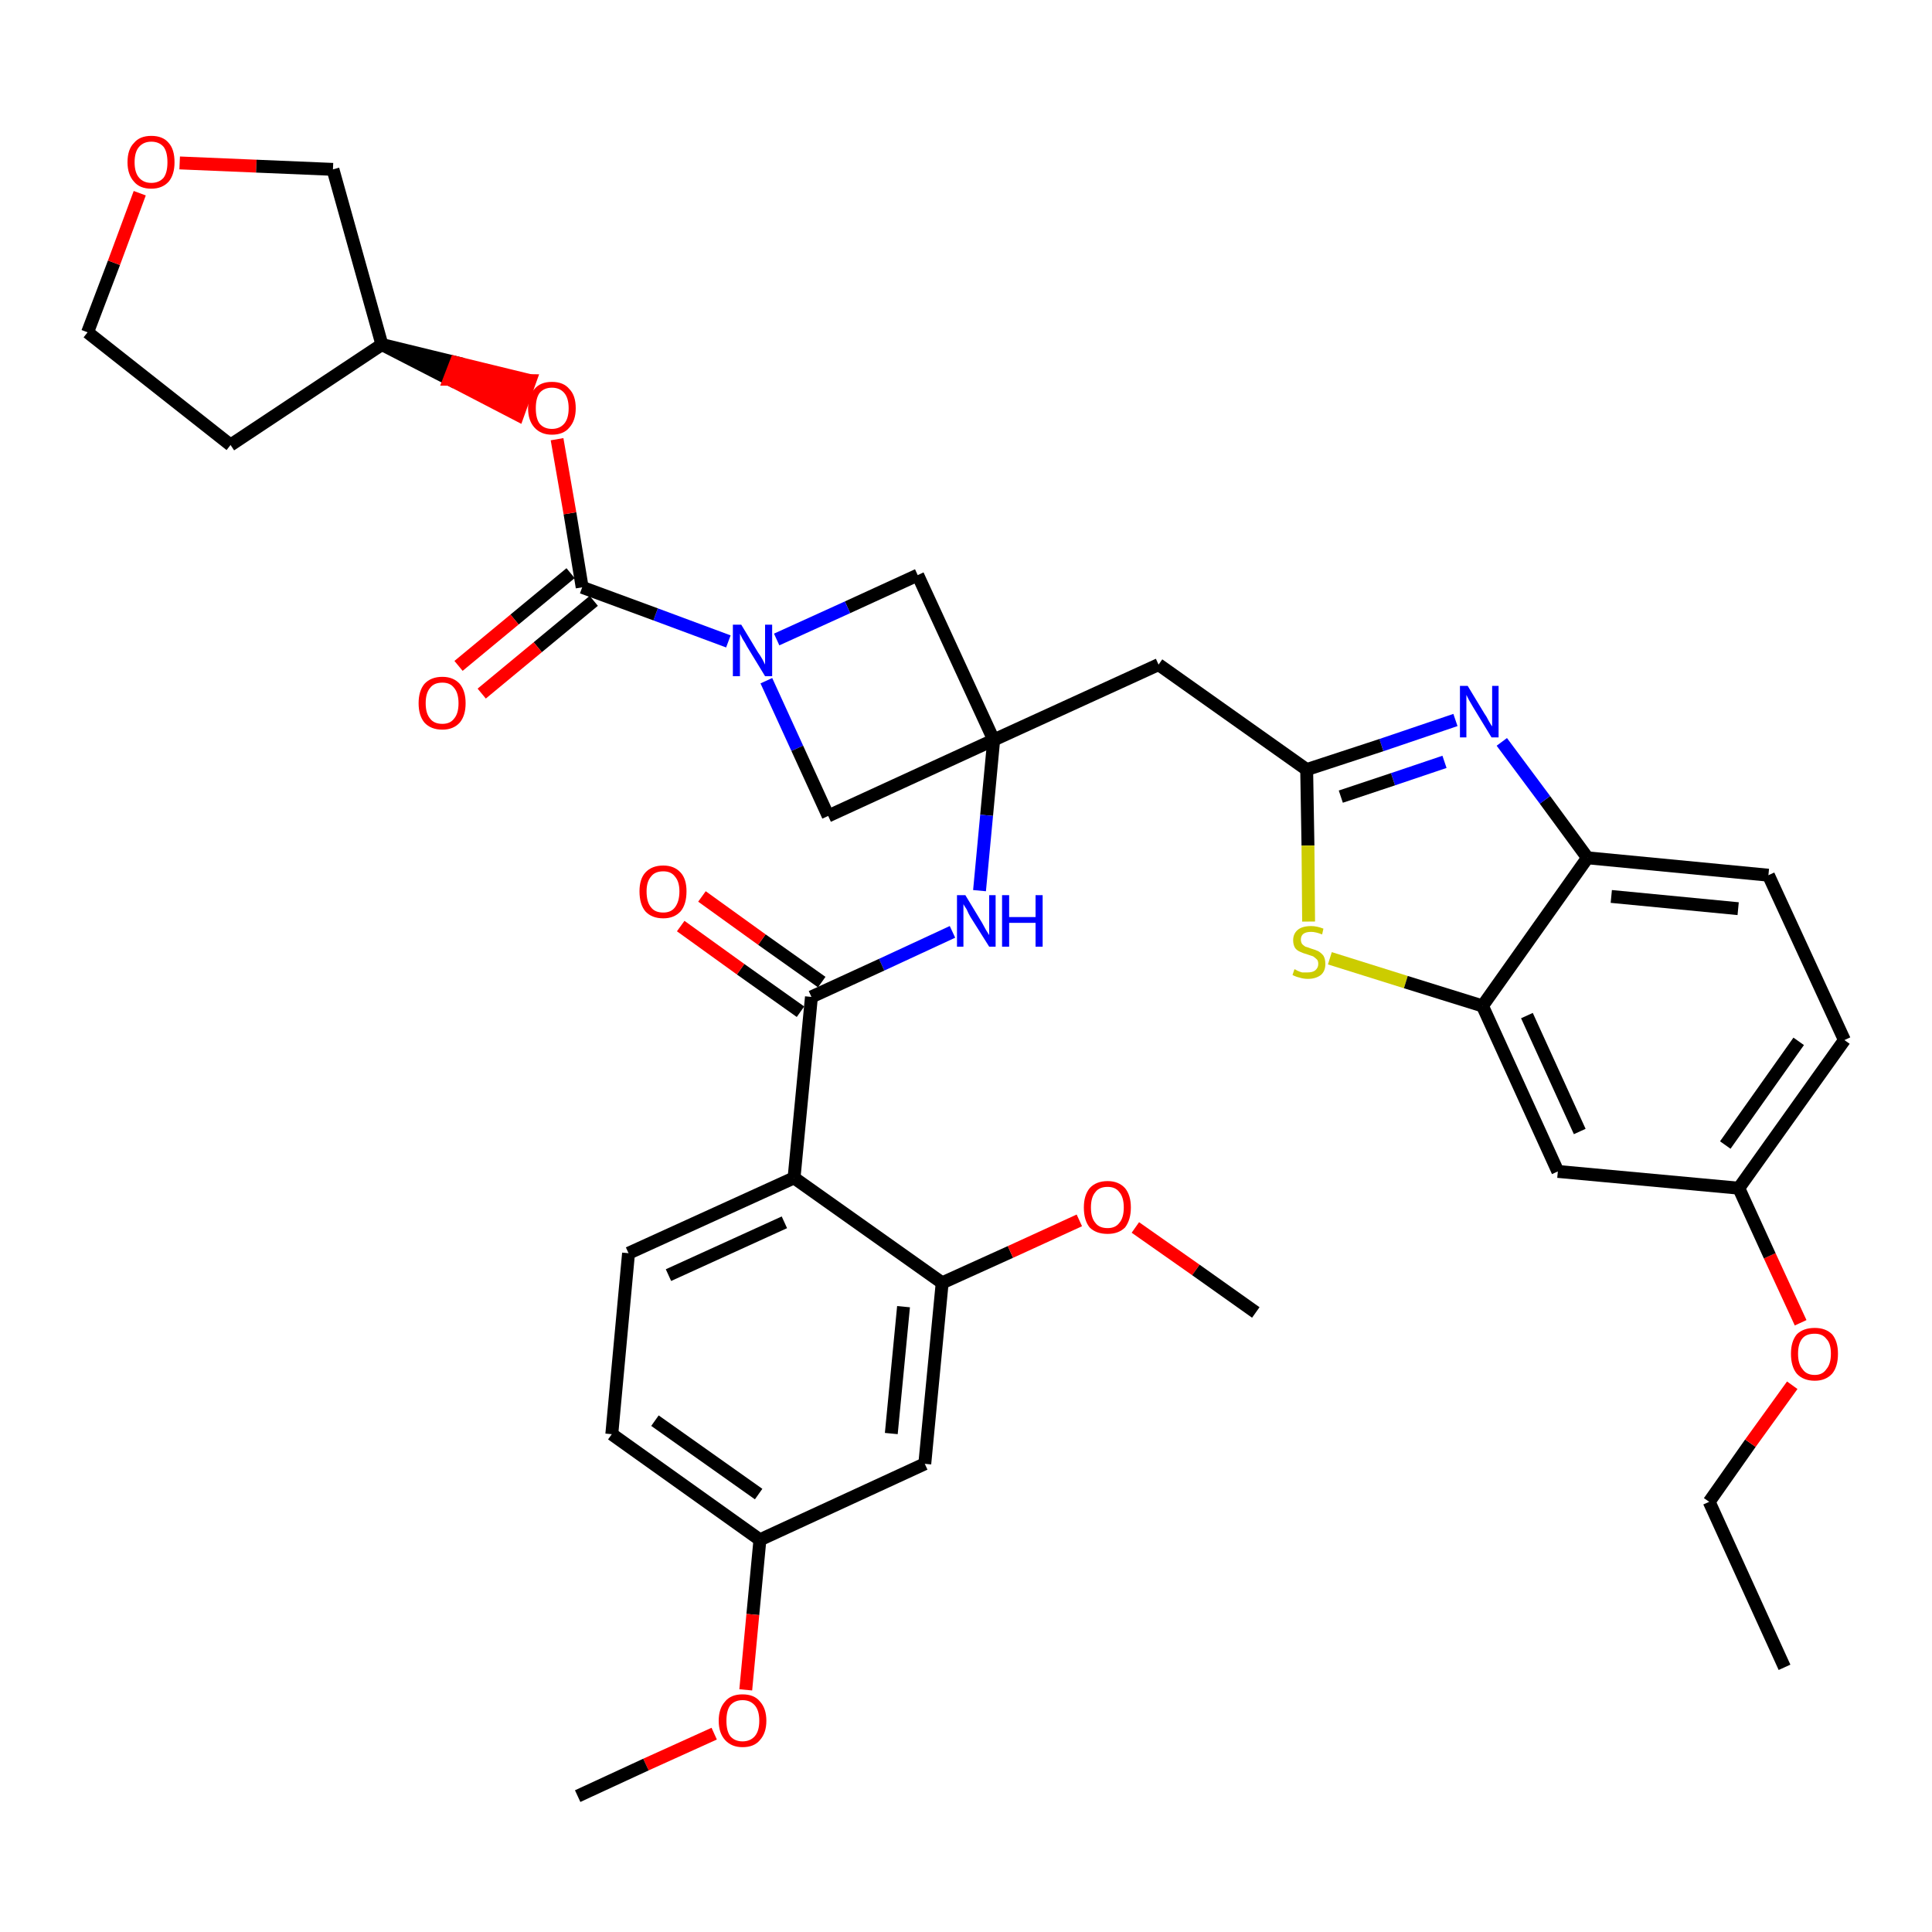 <?xml version='1.0' encoding='iso-8859-1'?>
<svg version='1.1' baseProfile='full'
              xmlns='http://www.w3.org/2000/svg'
                      xmlns:rdkit='http://www.rdkit.org/xml'
                      xmlns:xlink='http://www.w3.org/1999/xlink'
                  xml:space='preserve'
width='300px' height='300px' viewBox='0 0 300 300'>
<!-- END OF HEADER -->
<path class='bond-0 atom-0 atom-1' d='M 277.1,258.9 L 265.4,233.2' style='fill:none;fill-rule:evenodd;stroke:#000000;stroke-width:2.0px;stroke-linecap:butt;stroke-linejoin:miter;stroke-opacity:1' />
<path class='bond-1 atom-1 atom-2' d='M 265.4,233.2 L 271.8,224.1' style='fill:none;fill-rule:evenodd;stroke:#000000;stroke-width:2.0px;stroke-linecap:butt;stroke-linejoin:miter;stroke-opacity:1' />
<path class='bond-1 atom-1 atom-2' d='M 271.8,224.1 L 278.3,215.1' style='fill:none;fill-rule:evenodd;stroke:#FF0000;stroke-width:2.0px;stroke-linecap:butt;stroke-linejoin:miter;stroke-opacity:1' />
<path class='bond-2 atom-2 atom-3' d='M 279.6,205.4 L 274.8,195.0' style='fill:none;fill-rule:evenodd;stroke:#FF0000;stroke-width:2.0px;stroke-linecap:butt;stroke-linejoin:miter;stroke-opacity:1' />
<path class='bond-2 atom-2 atom-3' d='M 274.8,195.0 L 270.0,184.5' style='fill:none;fill-rule:evenodd;stroke:#000000;stroke-width:2.0px;stroke-linecap:butt;stroke-linejoin:miter;stroke-opacity:1' />
<path class='bond-3 atom-3 atom-4' d='M 270.0,184.5 L 286.4,161.5' style='fill:none;fill-rule:evenodd;stroke:#000000;stroke-width:2.0px;stroke-linecap:butt;stroke-linejoin:miter;stroke-opacity:1' />
<path class='bond-3 atom-3 atom-4' d='M 267.9,177.8 L 279.3,161.7' style='fill:none;fill-rule:evenodd;stroke:#000000;stroke-width:2.0px;stroke-linecap:butt;stroke-linejoin:miter;stroke-opacity:1' />
<path class='bond-37 atom-37 atom-3' d='M 241.9,181.9 L 270.0,184.5' style='fill:none;fill-rule:evenodd;stroke:#000000;stroke-width:2.0px;stroke-linecap:butt;stroke-linejoin:miter;stroke-opacity:1' />
<path class='bond-4 atom-4 atom-5' d='M 286.4,161.5 L 274.6,135.9' style='fill:none;fill-rule:evenodd;stroke:#000000;stroke-width:2.0px;stroke-linecap:butt;stroke-linejoin:miter;stroke-opacity:1' />
<path class='bond-5 atom-5 atom-6' d='M 274.6,135.9 L 246.5,133.2' style='fill:none;fill-rule:evenodd;stroke:#000000;stroke-width:2.0px;stroke-linecap:butt;stroke-linejoin:miter;stroke-opacity:1' />
<path class='bond-5 atom-5 atom-6' d='M 269.9,141.1 L 250.2,139.2' style='fill:none;fill-rule:evenodd;stroke:#000000;stroke-width:2.0px;stroke-linecap:butt;stroke-linejoin:miter;stroke-opacity:1' />
<path class='bond-6 atom-6 atom-7' d='M 246.5,133.2 L 239.9,124.2' style='fill:none;fill-rule:evenodd;stroke:#000000;stroke-width:2.0px;stroke-linecap:butt;stroke-linejoin:miter;stroke-opacity:1' />
<path class='bond-6 atom-6 atom-7' d='M 239.9,124.2 L 233.2,115.2' style='fill:none;fill-rule:evenodd;stroke:#0000FF;stroke-width:2.0px;stroke-linecap:butt;stroke-linejoin:miter;stroke-opacity:1' />
<path class='bond-38 atom-36 atom-6' d='M 230.2,156.2 L 246.5,133.2' style='fill:none;fill-rule:evenodd;stroke:#000000;stroke-width:2.0px;stroke-linecap:butt;stroke-linejoin:miter;stroke-opacity:1' />
<path class='bond-7 atom-7 atom-8' d='M 226.0,111.8 L 214.5,115.7' style='fill:none;fill-rule:evenodd;stroke:#0000FF;stroke-width:2.0px;stroke-linecap:butt;stroke-linejoin:miter;stroke-opacity:1' />
<path class='bond-7 atom-7 atom-8' d='M 214.5,115.7 L 202.9,119.5' style='fill:none;fill-rule:evenodd;stroke:#000000;stroke-width:2.0px;stroke-linecap:butt;stroke-linejoin:miter;stroke-opacity:1' />
<path class='bond-7 atom-7 atom-8' d='M 224.3,118.3 L 216.3,121.0' style='fill:none;fill-rule:evenodd;stroke:#0000FF;stroke-width:2.0px;stroke-linecap:butt;stroke-linejoin:miter;stroke-opacity:1' />
<path class='bond-7 atom-7 atom-8' d='M 216.3,121.0 L 208.2,123.7' style='fill:none;fill-rule:evenodd;stroke:#000000;stroke-width:2.0px;stroke-linecap:butt;stroke-linejoin:miter;stroke-opacity:1' />
<path class='bond-8 atom-8 atom-9' d='M 202.9,119.5 L 179.9,103.2' style='fill:none;fill-rule:evenodd;stroke:#000000;stroke-width:2.0px;stroke-linecap:butt;stroke-linejoin:miter;stroke-opacity:1' />
<path class='bond-34 atom-8 atom-35' d='M 202.9,119.5 L 203.1,131.3' style='fill:none;fill-rule:evenodd;stroke:#000000;stroke-width:2.0px;stroke-linecap:butt;stroke-linejoin:miter;stroke-opacity:1' />
<path class='bond-34 atom-8 atom-35' d='M 203.1,131.3 L 203.2,143.1' style='fill:none;fill-rule:evenodd;stroke:#CCCC00;stroke-width:2.0px;stroke-linecap:butt;stroke-linejoin:miter;stroke-opacity:1' />
<path class='bond-9 atom-9 atom-10' d='M 179.9,103.2 L 154.3,114.9' style='fill:none;fill-rule:evenodd;stroke:#000000;stroke-width:2.0px;stroke-linecap:butt;stroke-linejoin:miter;stroke-opacity:1' />
<path class='bond-10 atom-10 atom-11' d='M 154.3,114.9 L 153.2,126.6' style='fill:none;fill-rule:evenodd;stroke:#000000;stroke-width:2.0px;stroke-linecap:butt;stroke-linejoin:miter;stroke-opacity:1' />
<path class='bond-10 atom-10 atom-11' d='M 153.2,126.6 L 152.1,138.3' style='fill:none;fill-rule:evenodd;stroke:#0000FF;stroke-width:2.0px;stroke-linecap:butt;stroke-linejoin:miter;stroke-opacity:1' />
<path class='bond-23 atom-10 atom-24' d='M 154.3,114.9 L 142.5,89.3' style='fill:none;fill-rule:evenodd;stroke:#000000;stroke-width:2.0px;stroke-linecap:butt;stroke-linejoin:miter;stroke-opacity:1' />
<path class='bond-39 atom-34 atom-10' d='M 128.6,126.7 L 154.3,114.9' style='fill:none;fill-rule:evenodd;stroke:#000000;stroke-width:2.0px;stroke-linecap:butt;stroke-linejoin:miter;stroke-opacity:1' />
<path class='bond-11 atom-11 atom-12' d='M 147.9,144.7 L 136.9,149.8' style='fill:none;fill-rule:evenodd;stroke:#0000FF;stroke-width:2.0px;stroke-linecap:butt;stroke-linejoin:miter;stroke-opacity:1' />
<path class='bond-11 atom-11 atom-12' d='M 136.9,149.8 L 126.0,154.8' style='fill:none;fill-rule:evenodd;stroke:#000000;stroke-width:2.0px;stroke-linecap:butt;stroke-linejoin:miter;stroke-opacity:1' />
<path class='bond-12 atom-12 atom-13' d='M 127.6,152.5 L 118.3,145.9' style='fill:none;fill-rule:evenodd;stroke:#000000;stroke-width:2.0px;stroke-linecap:butt;stroke-linejoin:miter;stroke-opacity:1' />
<path class='bond-12 atom-12 atom-13' d='M 118.3,145.9 L 109.0,139.2' style='fill:none;fill-rule:evenodd;stroke:#FF0000;stroke-width:2.0px;stroke-linecap:butt;stroke-linejoin:miter;stroke-opacity:1' />
<path class='bond-12 atom-12 atom-13' d='M 124.3,157.1 L 115.0,150.5' style='fill:none;fill-rule:evenodd;stroke:#000000;stroke-width:2.0px;stroke-linecap:butt;stroke-linejoin:miter;stroke-opacity:1' />
<path class='bond-12 atom-12 atom-13' d='M 115.0,150.5 L 105.7,143.8' style='fill:none;fill-rule:evenodd;stroke:#FF0000;stroke-width:2.0px;stroke-linecap:butt;stroke-linejoin:miter;stroke-opacity:1' />
<path class='bond-13 atom-12 atom-14' d='M 126.0,154.8 L 123.3,182.9' style='fill:none;fill-rule:evenodd;stroke:#000000;stroke-width:2.0px;stroke-linecap:butt;stroke-linejoin:miter;stroke-opacity:1' />
<path class='bond-14 atom-14 atom-15' d='M 123.3,182.9 L 97.6,194.6' style='fill:none;fill-rule:evenodd;stroke:#000000;stroke-width:2.0px;stroke-linecap:butt;stroke-linejoin:miter;stroke-opacity:1' />
<path class='bond-14 atom-14 atom-15' d='M 121.8,189.8 L 103.8,198.0' style='fill:none;fill-rule:evenodd;stroke:#000000;stroke-width:2.0px;stroke-linecap:butt;stroke-linejoin:miter;stroke-opacity:1' />
<path class='bond-40 atom-21 atom-14' d='M 146.3,199.2 L 123.3,182.9' style='fill:none;fill-rule:evenodd;stroke:#000000;stroke-width:2.0px;stroke-linecap:butt;stroke-linejoin:miter;stroke-opacity:1' />
<path class='bond-15 atom-15 atom-16' d='M 97.6,194.6 L 95.0,222.7' style='fill:none;fill-rule:evenodd;stroke:#000000;stroke-width:2.0px;stroke-linecap:butt;stroke-linejoin:miter;stroke-opacity:1' />
<path class='bond-16 atom-16 atom-17' d='M 95.0,222.7 L 118.0,239.1' style='fill:none;fill-rule:evenodd;stroke:#000000;stroke-width:2.0px;stroke-linecap:butt;stroke-linejoin:miter;stroke-opacity:1' />
<path class='bond-16 atom-16 atom-17' d='M 101.7,220.6 L 117.8,232.0' style='fill:none;fill-rule:evenodd;stroke:#000000;stroke-width:2.0px;stroke-linecap:butt;stroke-linejoin:miter;stroke-opacity:1' />
<path class='bond-17 atom-17 atom-18' d='M 118.0,239.1 L 116.9,250.7' style='fill:none;fill-rule:evenodd;stroke:#000000;stroke-width:2.0px;stroke-linecap:butt;stroke-linejoin:miter;stroke-opacity:1' />
<path class='bond-17 atom-17 atom-18' d='M 116.9,250.7 L 115.8,262.4' style='fill:none;fill-rule:evenodd;stroke:#FF0000;stroke-width:2.0px;stroke-linecap:butt;stroke-linejoin:miter;stroke-opacity:1' />
<path class='bond-19 atom-17 atom-20' d='M 118.0,239.1 L 143.6,227.3' style='fill:none;fill-rule:evenodd;stroke:#000000;stroke-width:2.0px;stroke-linecap:butt;stroke-linejoin:miter;stroke-opacity:1' />
<path class='bond-18 atom-18 atom-19' d='M 110.9,269.2 L 100.3,274.0' style='fill:none;fill-rule:evenodd;stroke:#FF0000;stroke-width:2.0px;stroke-linecap:butt;stroke-linejoin:miter;stroke-opacity:1' />
<path class='bond-18 atom-18 atom-19' d='M 100.3,274.0 L 89.7,278.9' style='fill:none;fill-rule:evenodd;stroke:#000000;stroke-width:2.0px;stroke-linecap:butt;stroke-linejoin:miter;stroke-opacity:1' />
<path class='bond-20 atom-20 atom-21' d='M 143.6,227.3 L 146.3,199.2' style='fill:none;fill-rule:evenodd;stroke:#000000;stroke-width:2.0px;stroke-linecap:butt;stroke-linejoin:miter;stroke-opacity:1' />
<path class='bond-20 atom-20 atom-21' d='M 138.4,222.6 L 140.3,202.9' style='fill:none;fill-rule:evenodd;stroke:#000000;stroke-width:2.0px;stroke-linecap:butt;stroke-linejoin:miter;stroke-opacity:1' />
<path class='bond-21 atom-21 atom-22' d='M 146.3,199.2 L 156.9,194.4' style='fill:none;fill-rule:evenodd;stroke:#000000;stroke-width:2.0px;stroke-linecap:butt;stroke-linejoin:miter;stroke-opacity:1' />
<path class='bond-21 atom-21 atom-22' d='M 156.9,194.4 L 167.6,189.5' style='fill:none;fill-rule:evenodd;stroke:#FF0000;stroke-width:2.0px;stroke-linecap:butt;stroke-linejoin:miter;stroke-opacity:1' />
<path class='bond-22 atom-22 atom-23' d='M 176.3,190.6 L 185.7,197.2' style='fill:none;fill-rule:evenodd;stroke:#FF0000;stroke-width:2.0px;stroke-linecap:butt;stroke-linejoin:miter;stroke-opacity:1' />
<path class='bond-22 atom-22 atom-23' d='M 185.7,197.2 L 195.0,203.8' style='fill:none;fill-rule:evenodd;stroke:#000000;stroke-width:2.0px;stroke-linecap:butt;stroke-linejoin:miter;stroke-opacity:1' />
<path class='bond-24 atom-24 atom-25' d='M 142.5,89.3 L 131.6,94.3' style='fill:none;fill-rule:evenodd;stroke:#000000;stroke-width:2.0px;stroke-linecap:butt;stroke-linejoin:miter;stroke-opacity:1' />
<path class='bond-24 atom-24 atom-25' d='M 131.6,94.3 L 120.6,99.3' style='fill:none;fill-rule:evenodd;stroke:#0000FF;stroke-width:2.0px;stroke-linecap:butt;stroke-linejoin:miter;stroke-opacity:1' />
<path class='bond-25 atom-25 atom-26' d='M 113.1,99.6 L 101.8,95.4' style='fill:none;fill-rule:evenodd;stroke:#0000FF;stroke-width:2.0px;stroke-linecap:butt;stroke-linejoin:miter;stroke-opacity:1' />
<path class='bond-25 atom-25 atom-26' d='M 101.8,95.4 L 90.4,91.2' style='fill:none;fill-rule:evenodd;stroke:#000000;stroke-width:2.0px;stroke-linecap:butt;stroke-linejoin:miter;stroke-opacity:1' />
<path class='bond-33 atom-25 atom-34' d='M 119.0,105.7 L 123.8,116.2' style='fill:none;fill-rule:evenodd;stroke:#0000FF;stroke-width:2.0px;stroke-linecap:butt;stroke-linejoin:miter;stroke-opacity:1' />
<path class='bond-33 atom-25 atom-34' d='M 123.8,116.2 L 128.6,126.7' style='fill:none;fill-rule:evenodd;stroke:#000000;stroke-width:2.0px;stroke-linecap:butt;stroke-linejoin:miter;stroke-opacity:1' />
<path class='bond-26 atom-26 atom-27' d='M 88.6,89.0 L 79.9,96.2' style='fill:none;fill-rule:evenodd;stroke:#000000;stroke-width:2.0px;stroke-linecap:butt;stroke-linejoin:miter;stroke-opacity:1' />
<path class='bond-26 atom-26 atom-27' d='M 79.9,96.2 L 71.2,103.4' style='fill:none;fill-rule:evenodd;stroke:#FF0000;stroke-width:2.0px;stroke-linecap:butt;stroke-linejoin:miter;stroke-opacity:1' />
<path class='bond-26 atom-26 atom-27' d='M 92.2,93.3 L 83.5,100.5' style='fill:none;fill-rule:evenodd;stroke:#000000;stroke-width:2.0px;stroke-linecap:butt;stroke-linejoin:miter;stroke-opacity:1' />
<path class='bond-26 atom-26 atom-27' d='M 83.5,100.5 L 74.8,107.7' style='fill:none;fill-rule:evenodd;stroke:#FF0000;stroke-width:2.0px;stroke-linecap:butt;stroke-linejoin:miter;stroke-opacity:1' />
<path class='bond-27 atom-26 atom-28' d='M 90.4,91.2 L 88.5,79.7' style='fill:none;fill-rule:evenodd;stroke:#000000;stroke-width:2.0px;stroke-linecap:butt;stroke-linejoin:miter;stroke-opacity:1' />
<path class='bond-27 atom-26 atom-28' d='M 88.5,79.7 L 86.5,68.2' style='fill:none;fill-rule:evenodd;stroke:#FF0000;stroke-width:2.0px;stroke-linecap:butt;stroke-linejoin:miter;stroke-opacity:1' />
<path class='bond-28 atom-29 atom-28' d='M 59.3,53.5 L 69.8,58.9 L 70.8,56.3 Z' style='fill:#000000;fill-rule:evenodd;fill-opacity:1;stroke:#000000;stroke-width:2.0px;stroke-linecap:butt;stroke-linejoin:miter;stroke-opacity:1;' />
<path class='bond-28 atom-29 atom-28' d='M 69.8,58.9 L 82.3,59.1 L 80.4,64.4 Z' style='fill:#FF0000;fill-rule:evenodd;fill-opacity:1;stroke:#FF0000;stroke-width:2.0px;stroke-linecap:butt;stroke-linejoin:miter;stroke-opacity:1;' />
<path class='bond-28 atom-29 atom-28' d='M 69.8,58.9 L 70.8,56.3 L 82.3,59.1 Z' style='fill:#FF0000;fill-rule:evenodd;fill-opacity:1;stroke:#FF0000;stroke-width:2.0px;stroke-linecap:butt;stroke-linejoin:miter;stroke-opacity:1;' />
<path class='bond-29 atom-29 atom-30' d='M 59.3,53.5 L 35.8,69.1' style='fill:none;fill-rule:evenodd;stroke:#000000;stroke-width:2.0px;stroke-linecap:butt;stroke-linejoin:miter;stroke-opacity:1' />
<path class='bond-41 atom-33 atom-29' d='M 51.7,26.3 L 59.3,53.5' style='fill:none;fill-rule:evenodd;stroke:#000000;stroke-width:2.0px;stroke-linecap:butt;stroke-linejoin:miter;stroke-opacity:1' />
<path class='bond-30 atom-30 atom-31' d='M 35.8,69.1 L 13.6,51.6' style='fill:none;fill-rule:evenodd;stroke:#000000;stroke-width:2.0px;stroke-linecap:butt;stroke-linejoin:miter;stroke-opacity:1' />
<path class='bond-31 atom-31 atom-32' d='M 13.6,51.6 L 17.7,40.8' style='fill:none;fill-rule:evenodd;stroke:#000000;stroke-width:2.0px;stroke-linecap:butt;stroke-linejoin:miter;stroke-opacity:1' />
<path class='bond-31 atom-31 atom-32' d='M 17.7,40.8 L 21.7,30.0' style='fill:none;fill-rule:evenodd;stroke:#FF0000;stroke-width:2.0px;stroke-linecap:butt;stroke-linejoin:miter;stroke-opacity:1' />
<path class='bond-32 atom-32 atom-33' d='M 27.9,25.3 L 39.8,25.8' style='fill:none;fill-rule:evenodd;stroke:#FF0000;stroke-width:2.0px;stroke-linecap:butt;stroke-linejoin:miter;stroke-opacity:1' />
<path class='bond-32 atom-32 atom-33' d='M 39.8,25.8 L 51.7,26.3' style='fill:none;fill-rule:evenodd;stroke:#000000;stroke-width:2.0px;stroke-linecap:butt;stroke-linejoin:miter;stroke-opacity:1' />
<path class='bond-35 atom-35 atom-36' d='M 206.5,148.8 L 218.3,152.5' style='fill:none;fill-rule:evenodd;stroke:#CCCC00;stroke-width:2.0px;stroke-linecap:butt;stroke-linejoin:miter;stroke-opacity:1' />
<path class='bond-35 atom-35 atom-36' d='M 218.3,152.5 L 230.2,156.2' style='fill:none;fill-rule:evenodd;stroke:#000000;stroke-width:2.0px;stroke-linecap:butt;stroke-linejoin:miter;stroke-opacity:1' />
<path class='bond-36 atom-36 atom-37' d='M 230.2,156.2 L 241.9,181.9' style='fill:none;fill-rule:evenodd;stroke:#000000;stroke-width:2.0px;stroke-linecap:butt;stroke-linejoin:miter;stroke-opacity:1' />
<path class='bond-36 atom-36 atom-37' d='M 237.1,157.7 L 245.3,175.7' style='fill:none;fill-rule:evenodd;stroke:#000000;stroke-width:2.0px;stroke-linecap:butt;stroke-linejoin:miter;stroke-opacity:1' />
<path  class='atom-2' d='M 278.1 210.2
Q 278.1 208.3, 279.0 207.2
Q 280.0 206.2, 281.8 206.2
Q 283.5 206.2, 284.5 207.2
Q 285.4 208.3, 285.4 210.2
Q 285.4 212.2, 284.5 213.3
Q 283.5 214.4, 281.8 214.4
Q 280.0 214.4, 279.0 213.3
Q 278.1 212.2, 278.1 210.2
M 281.8 213.5
Q 283.0 213.5, 283.6 212.6
Q 284.3 211.8, 284.3 210.2
Q 284.3 208.6, 283.6 207.9
Q 283.0 207.1, 281.8 207.1
Q 280.5 207.1, 279.9 207.8
Q 279.2 208.6, 279.2 210.2
Q 279.2 211.8, 279.9 212.6
Q 280.5 213.5, 281.8 213.5
' fill='#FF0000'/>
<path  class='atom-7' d='M 227.9 106.5
L 230.5 110.8
Q 230.8 111.2, 231.2 112.0
Q 231.6 112.7, 231.7 112.8
L 231.7 106.5
L 232.7 106.5
L 232.7 114.5
L 231.6 114.5
L 228.8 109.9
Q 228.5 109.4, 228.1 108.7
Q 227.8 108.1, 227.7 107.9
L 227.7 114.5
L 226.7 114.5
L 226.7 106.5
L 227.9 106.5
' fill='#0000FF'/>
<path  class='atom-11' d='M 149.9 139.0
L 152.5 143.3
Q 152.7 143.7, 153.1 144.4
Q 153.6 145.2, 153.6 145.2
L 153.6 139.0
L 154.6 139.0
L 154.6 147.0
L 153.6 147.0
L 150.7 142.4
Q 150.4 141.9, 150.1 141.2
Q 149.7 140.6, 149.6 140.4
L 149.6 147.0
L 148.6 147.0
L 148.6 139.0
L 149.9 139.0
' fill='#0000FF'/>
<path  class='atom-11' d='M 155.6 139.0
L 156.7 139.0
L 156.7 142.4
L 160.8 142.4
L 160.8 139.0
L 161.9 139.0
L 161.9 147.0
L 160.8 147.0
L 160.8 143.3
L 156.7 143.3
L 156.7 147.0
L 155.6 147.0
L 155.6 139.0
' fill='#0000FF'/>
<path  class='atom-13' d='M 99.3 138.4
Q 99.3 136.5, 100.2 135.5
Q 101.2 134.4, 103.0 134.4
Q 104.7 134.4, 105.7 135.5
Q 106.6 136.5, 106.6 138.4
Q 106.6 140.4, 105.7 141.5
Q 104.7 142.6, 103.0 142.6
Q 101.2 142.6, 100.2 141.5
Q 99.3 140.4, 99.3 138.4
M 103.0 141.7
Q 104.2 141.7, 104.8 140.9
Q 105.5 140.0, 105.5 138.4
Q 105.5 136.9, 104.8 136.1
Q 104.2 135.3, 103.0 135.3
Q 101.7 135.3, 101.1 136.1
Q 100.4 136.9, 100.4 138.4
Q 100.4 140.1, 101.1 140.9
Q 101.7 141.7, 103.0 141.7
' fill='#FF0000'/>
<path  class='atom-18' d='M 111.6 267.2
Q 111.6 265.3, 112.6 264.2
Q 113.5 263.1, 115.3 263.1
Q 117.1 263.1, 118.0 264.2
Q 119.0 265.3, 119.0 267.2
Q 119.0 269.1, 118.0 270.2
Q 117.1 271.3, 115.3 271.3
Q 113.6 271.3, 112.6 270.2
Q 111.6 269.1, 111.6 267.2
M 115.3 270.4
Q 116.5 270.4, 117.2 269.6
Q 117.9 268.8, 117.9 267.2
Q 117.9 265.6, 117.2 264.8
Q 116.5 264.0, 115.3 264.0
Q 114.1 264.0, 113.4 264.8
Q 112.8 265.6, 112.8 267.2
Q 112.8 268.8, 113.4 269.6
Q 114.1 270.4, 115.3 270.4
' fill='#FF0000'/>
<path  class='atom-22' d='M 168.3 187.5
Q 168.3 185.6, 169.2 184.5
Q 170.2 183.4, 172.0 183.4
Q 173.7 183.4, 174.7 184.5
Q 175.6 185.6, 175.6 187.5
Q 175.6 189.4, 174.7 190.6
Q 173.7 191.6, 172.0 191.6
Q 170.2 191.6, 169.2 190.6
Q 168.3 189.5, 168.3 187.5
M 172.0 190.7
Q 173.2 190.7, 173.8 189.9
Q 174.5 189.1, 174.5 187.5
Q 174.5 185.9, 173.8 185.1
Q 173.2 184.3, 172.0 184.3
Q 170.7 184.3, 170.1 185.1
Q 169.4 185.9, 169.4 187.5
Q 169.4 189.1, 170.1 189.9
Q 170.7 190.7, 172.0 190.7
' fill='#FF0000'/>
<path  class='atom-25' d='M 115.1 97.0
L 117.7 101.3
Q 118.0 101.7, 118.4 102.4
Q 118.8 103.2, 118.8 103.2
L 118.8 97.0
L 119.9 97.0
L 119.9 105.0
L 118.8 105.0
L 116.0 100.4
Q 115.7 99.8, 115.3 99.2
Q 115.0 98.6, 114.9 98.4
L 114.9 105.0
L 113.8 105.0
L 113.8 97.0
L 115.1 97.0
' fill='#0000FF'/>
<path  class='atom-27' d='M 65.0 109.2
Q 65.0 107.3, 65.9 106.2
Q 66.9 105.1, 68.7 105.1
Q 70.4 105.1, 71.4 106.2
Q 72.3 107.3, 72.3 109.2
Q 72.3 111.1, 71.4 112.2
Q 70.4 113.3, 68.7 113.3
Q 66.9 113.3, 65.9 112.2
Q 65.0 111.1, 65.0 109.2
M 68.7 112.4
Q 69.9 112.4, 70.5 111.6
Q 71.2 110.8, 71.2 109.2
Q 71.2 107.6, 70.5 106.8
Q 69.9 106.0, 68.7 106.0
Q 67.4 106.0, 66.8 106.8
Q 66.1 107.6, 66.1 109.2
Q 66.1 110.8, 66.8 111.6
Q 67.4 112.4, 68.7 112.4
' fill='#FF0000'/>
<path  class='atom-28' d='M 82.0 63.4
Q 82.0 61.4, 83.0 60.4
Q 83.9 59.3, 85.7 59.3
Q 87.5 59.3, 88.4 60.4
Q 89.4 61.4, 89.4 63.4
Q 89.4 65.3, 88.4 66.4
Q 87.5 67.5, 85.7 67.5
Q 84.0 67.5, 83.0 66.4
Q 82.0 65.3, 82.0 63.4
M 85.7 66.6
Q 86.9 66.6, 87.6 65.8
Q 88.3 65.0, 88.3 63.4
Q 88.3 61.8, 87.6 61.0
Q 86.9 60.2, 85.7 60.2
Q 84.5 60.2, 83.8 61.0
Q 83.2 61.8, 83.2 63.4
Q 83.2 65.0, 83.8 65.8
Q 84.5 66.6, 85.7 66.6
' fill='#FF0000'/>
<path  class='atom-32' d='M 19.8 25.2
Q 19.8 23.2, 20.8 22.2
Q 21.7 21.1, 23.5 21.1
Q 25.3 21.1, 26.2 22.2
Q 27.1 23.2, 27.1 25.2
Q 27.1 27.1, 26.2 28.2
Q 25.2 29.3, 23.5 29.3
Q 21.7 29.3, 20.8 28.2
Q 19.8 27.1, 19.8 25.2
M 23.5 28.4
Q 24.7 28.4, 25.4 27.6
Q 26.0 26.8, 26.0 25.2
Q 26.0 23.6, 25.4 22.8
Q 24.7 22.0, 23.5 22.0
Q 22.3 22.0, 21.6 22.8
Q 20.9 23.6, 20.9 25.2
Q 20.9 26.8, 21.6 27.6
Q 22.3 28.4, 23.5 28.4
' fill='#FF0000'/>
<path  class='atom-35' d='M 201.0 150.5
Q 201.1 150.5, 201.4 150.7
Q 201.8 150.9, 202.2 151.0
Q 202.6 151.0, 203.0 151.0
Q 203.8 151.0, 204.2 150.7
Q 204.7 150.3, 204.7 149.7
Q 204.7 149.2, 204.5 149.0
Q 204.2 148.7, 203.9 148.5
Q 203.6 148.4, 203.0 148.2
Q 202.3 148.0, 201.9 147.8
Q 201.4 147.6, 201.1 147.2
Q 200.8 146.7, 200.8 146.0
Q 200.8 145.0, 201.5 144.4
Q 202.2 143.8, 203.6 143.8
Q 204.5 143.8, 205.5 144.2
L 205.3 145.1
Q 204.3 144.7, 203.6 144.7
Q 202.8 144.7, 202.4 145.0
Q 202.0 145.3, 202.0 145.9
Q 202.0 146.3, 202.2 146.6
Q 202.4 146.8, 202.7 147.0
Q 203.1 147.1, 203.6 147.3
Q 204.3 147.5, 204.7 147.7
Q 205.2 148.0, 205.5 148.4
Q 205.8 148.9, 205.8 149.7
Q 205.8 150.8, 205.1 151.4
Q 204.3 152.0, 203.1 152.0
Q 202.4 152.0, 201.8 151.8
Q 201.3 151.7, 200.7 151.4
L 201.0 150.5
' fill='#CCCC00'/>
</svg>
